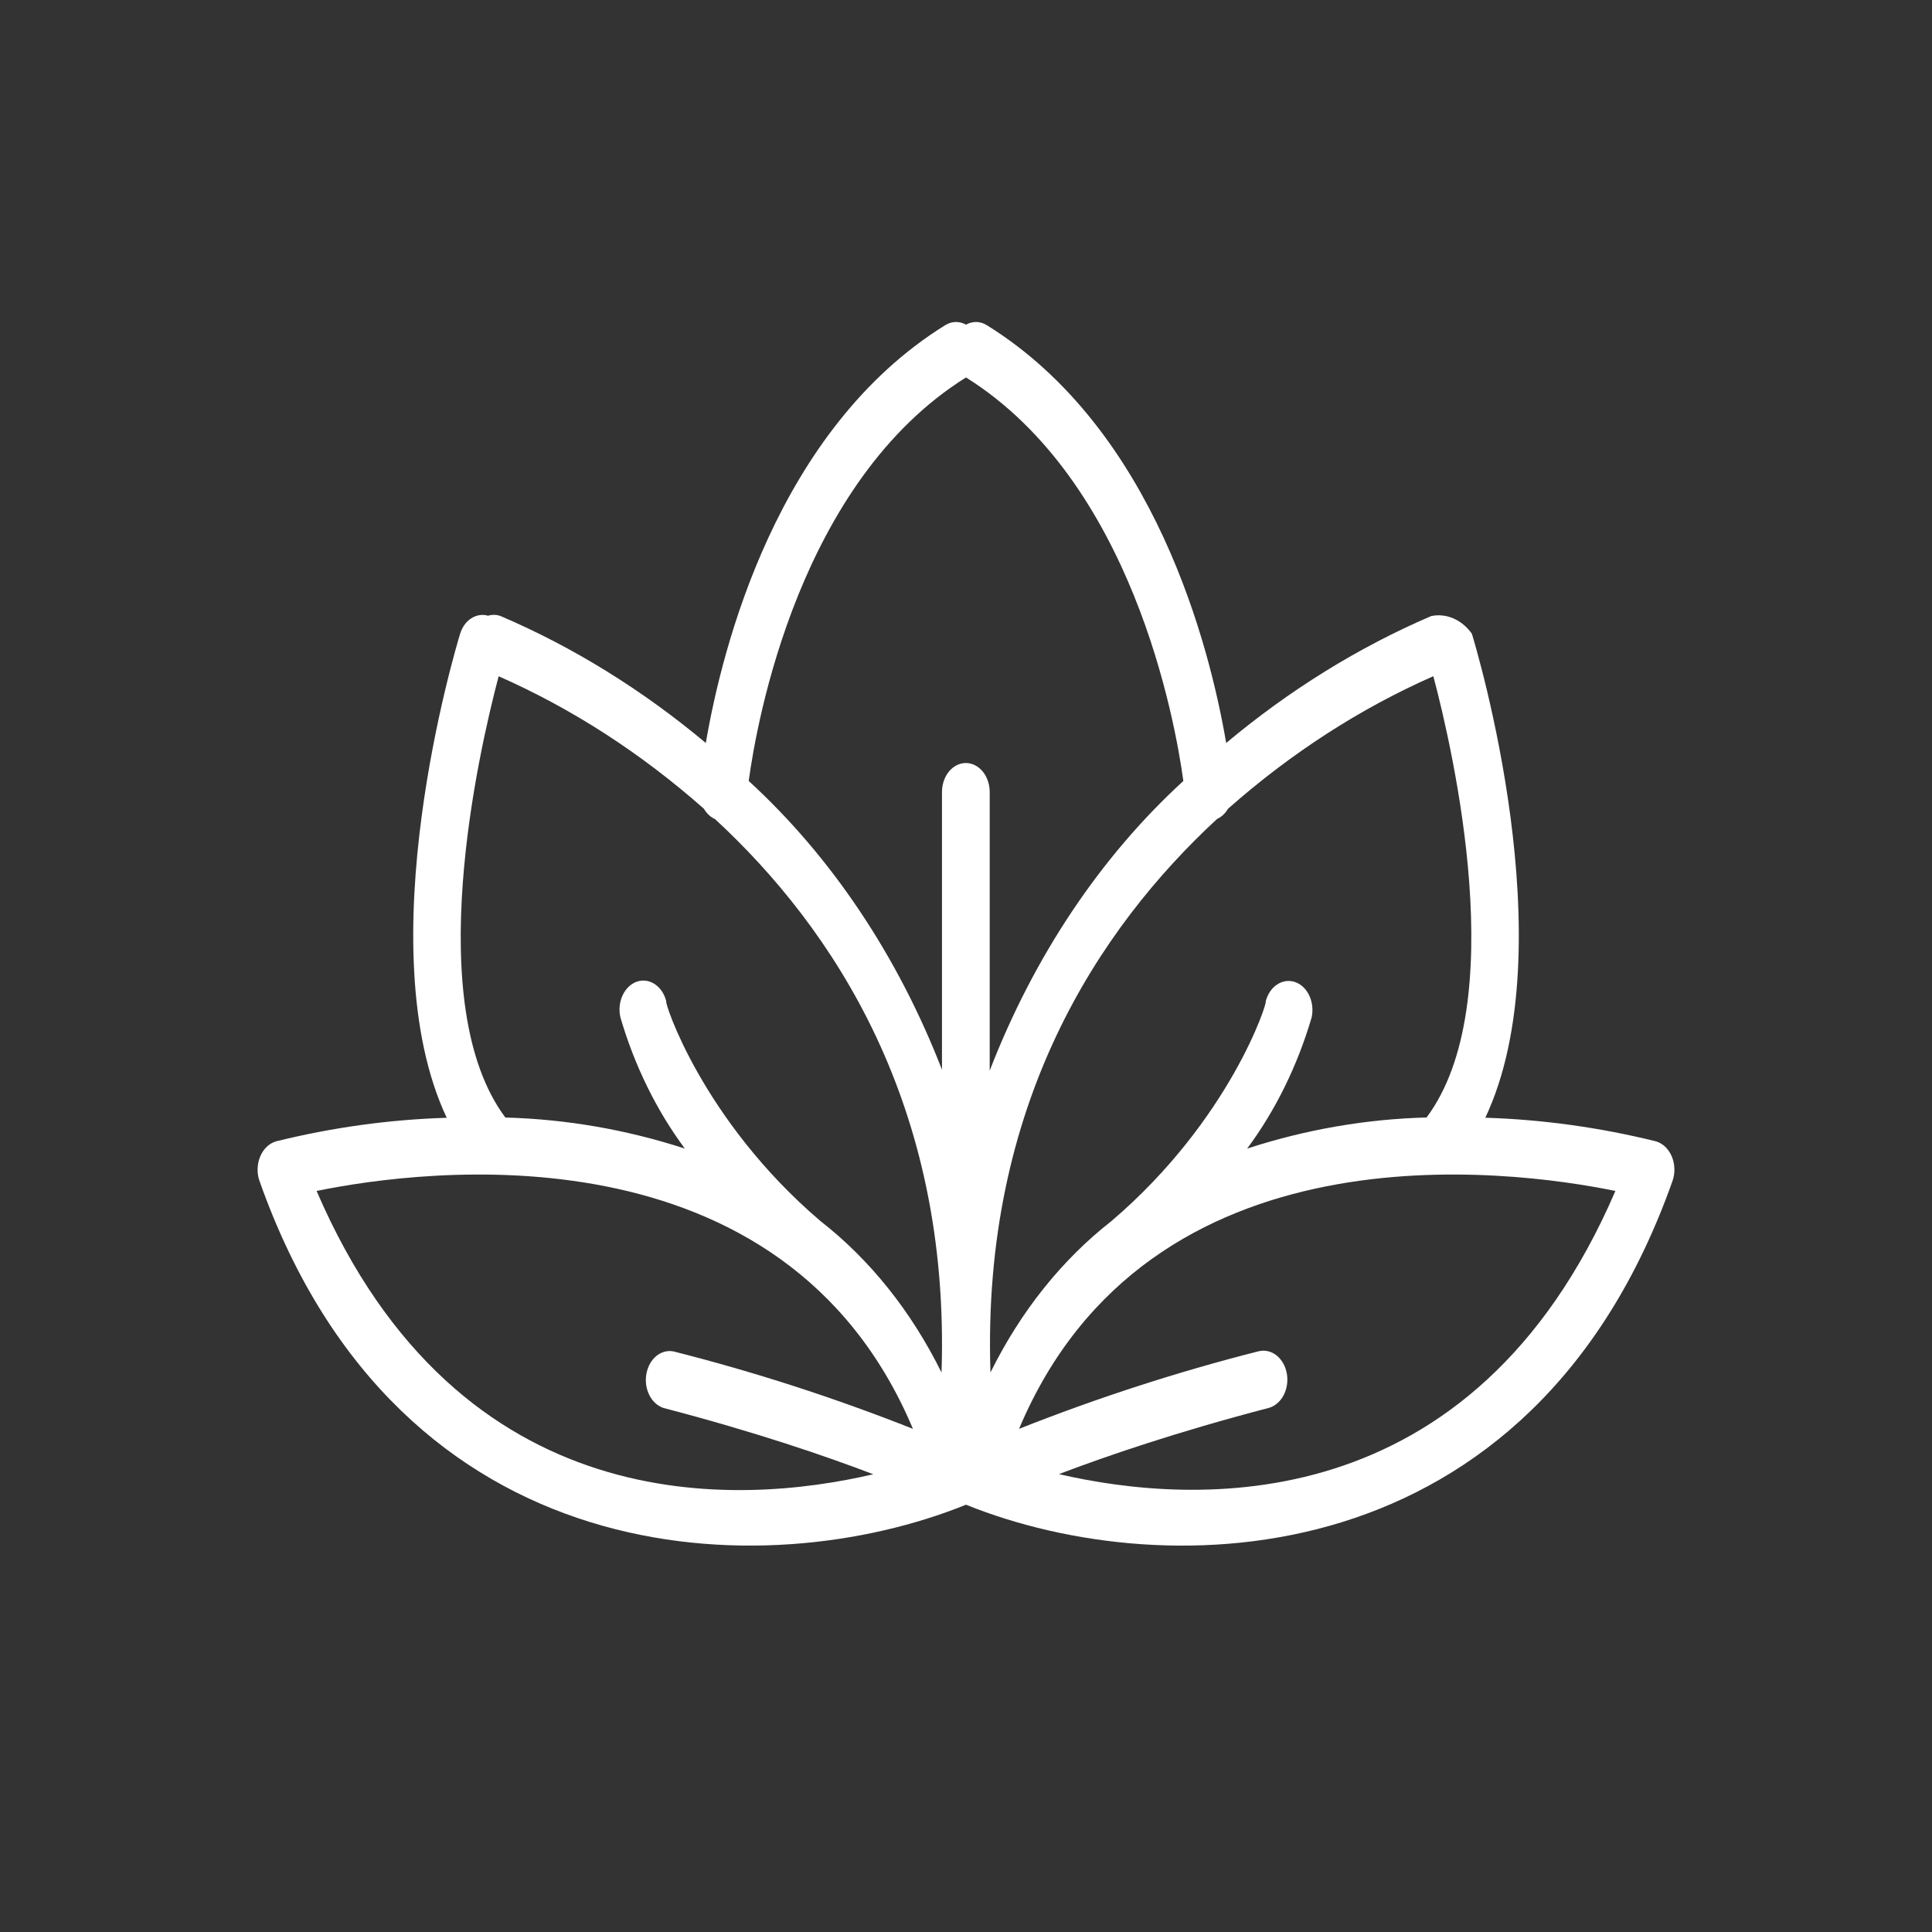 <svg width="30" height="30" viewBox="0 0 30 30" fill="none" xmlns="http://www.w3.org/2000/svg">
<rect x="0" y="0" width="30" height="30" fill="#333333" stroke="none"/>
<path d="M25.715 17.723C24.842 17.507 23.955 17.384 23.064 17.356C24.317 14.697 22.921 10.055 22.855 9.84C22.778 9.732 22.68 9.651 22.569 9.603C22.459 9.555 22.34 9.542 22.224 9.566C21.096 10.05 20.025 10.713 19.04 11.537C18.787 10.054 17.937 6.67 15.321 5.048C15.272 5.018 15.217 5.001 15.161 5C15.106 4.999 15.051 5.013 15 5.041C14.95 5.013 14.894 4.999 14.839 5C14.783 5.001 14.728 5.018 14.679 5.048C12.063 6.67 11.213 10.054 10.96 11.537C9.975 10.713 8.904 10.05 7.776 9.567C7.712 9.543 7.643 9.541 7.578 9.561C7.49 9.535 7.398 9.55 7.318 9.601C7.238 9.652 7.177 9.737 7.145 9.84C7.079 10.056 5.684 14.699 6.937 17.357C6.046 17.384 5.159 17.507 4.285 17.723C4.232 17.739 4.182 17.769 4.139 17.81C4.097 17.852 4.062 17.904 4.038 17.964C4.014 18.024 4.001 18.089 4 18.155C3.999 18.222 4.01 18.288 4.033 18.348C6.21 24.494 11.88 24.628 15 23.365C18.128 24.628 23.785 24.496 25.967 18.348C25.99 18.287 26.001 18.222 26 18.155C25.999 18.089 25.986 18.023 25.962 17.964C25.938 17.904 25.903 17.852 25.861 17.81C25.818 17.769 25.768 17.739 25.715 17.723ZM10.303 21.863C11.728 22.235 12.82 22.609 13.56 22.892C11.475 23.379 7.141 23.659 4.916 18.493C6.565 18.156 12.166 17.41 14.176 22.187C12.956 21.704 11.715 21.303 10.459 20.985C10.365 20.966 10.269 20.992 10.19 21.057C10.112 21.122 10.057 21.221 10.037 21.334C10.017 21.447 10.033 21.564 10.083 21.663C10.132 21.761 10.211 21.833 10.303 21.863ZM14.62 21.313C14.152 20.365 13.51 19.561 12.743 18.963C10.895 17.389 10.306 15.532 10.347 15.554C10.32 15.439 10.257 15.342 10.171 15.284C10.085 15.225 9.984 15.211 9.889 15.243C9.795 15.276 9.715 15.353 9.667 15.457C9.619 15.561 9.607 15.684 9.634 15.799C9.854 16.55 10.194 17.242 10.634 17.835C9.724 17.54 8.789 17.378 7.847 17.353C6.537 15.597 7.429 11.688 7.743 10.501C8.88 11.002 9.952 11.694 10.93 12.558C10.973 12.632 11.033 12.688 11.103 12.719C12.936 14.412 14.759 17.153 14.62 21.313ZM14.998 11.848C14.899 11.848 14.805 11.896 14.735 11.98C14.666 12.065 14.627 12.179 14.627 12.298V16.611C13.941 14.843 12.911 13.304 11.626 12.127C11.754 11.186 12.417 7.476 15 5.861C17.582 7.476 18.246 11.186 18.375 12.127C17.086 13.307 16.054 14.852 15.368 16.625V12.298C15.368 12.179 15.329 12.065 15.26 11.98C15.19 11.896 15.096 11.848 14.998 11.848ZM18.896 12.718C18.966 12.687 19.026 12.631 19.069 12.558C20.047 11.694 21.12 11.001 22.257 10.5C22.571 11.687 23.465 15.593 22.152 17.352C21.211 17.377 20.276 17.539 19.366 17.835C19.806 17.242 20.146 16.55 20.367 15.799C20.392 15.684 20.379 15.563 20.331 15.46C20.283 15.357 20.203 15.281 20.11 15.249C20.016 15.217 19.915 15.231 19.83 15.288C19.744 15.345 19.681 15.44 19.653 15.553C19.693 15.533 19.112 17.38 17.257 18.962C16.491 19.56 15.848 20.364 15.38 21.312C15.241 17.153 17.065 14.412 18.896 12.719V12.718ZM16.443 22.89C17.184 22.608 18.274 22.235 19.697 21.863C19.745 21.851 19.79 21.827 19.83 21.793C19.87 21.76 19.904 21.717 19.931 21.667C19.957 21.618 19.975 21.562 19.984 21.504C19.993 21.446 19.992 21.386 19.982 21.329C19.971 21.271 19.952 21.216 19.924 21.167C19.896 21.119 19.861 21.077 19.82 21.045C19.779 21.013 19.734 20.991 19.686 20.981C19.638 20.97 19.589 20.971 19.541 20.983C18.285 21.302 17.044 21.704 15.824 22.187C17.834 17.41 23.435 18.156 25.084 18.493C22.864 23.648 18.53 23.374 16.443 22.89Z" fill="white"/>
</svg>
